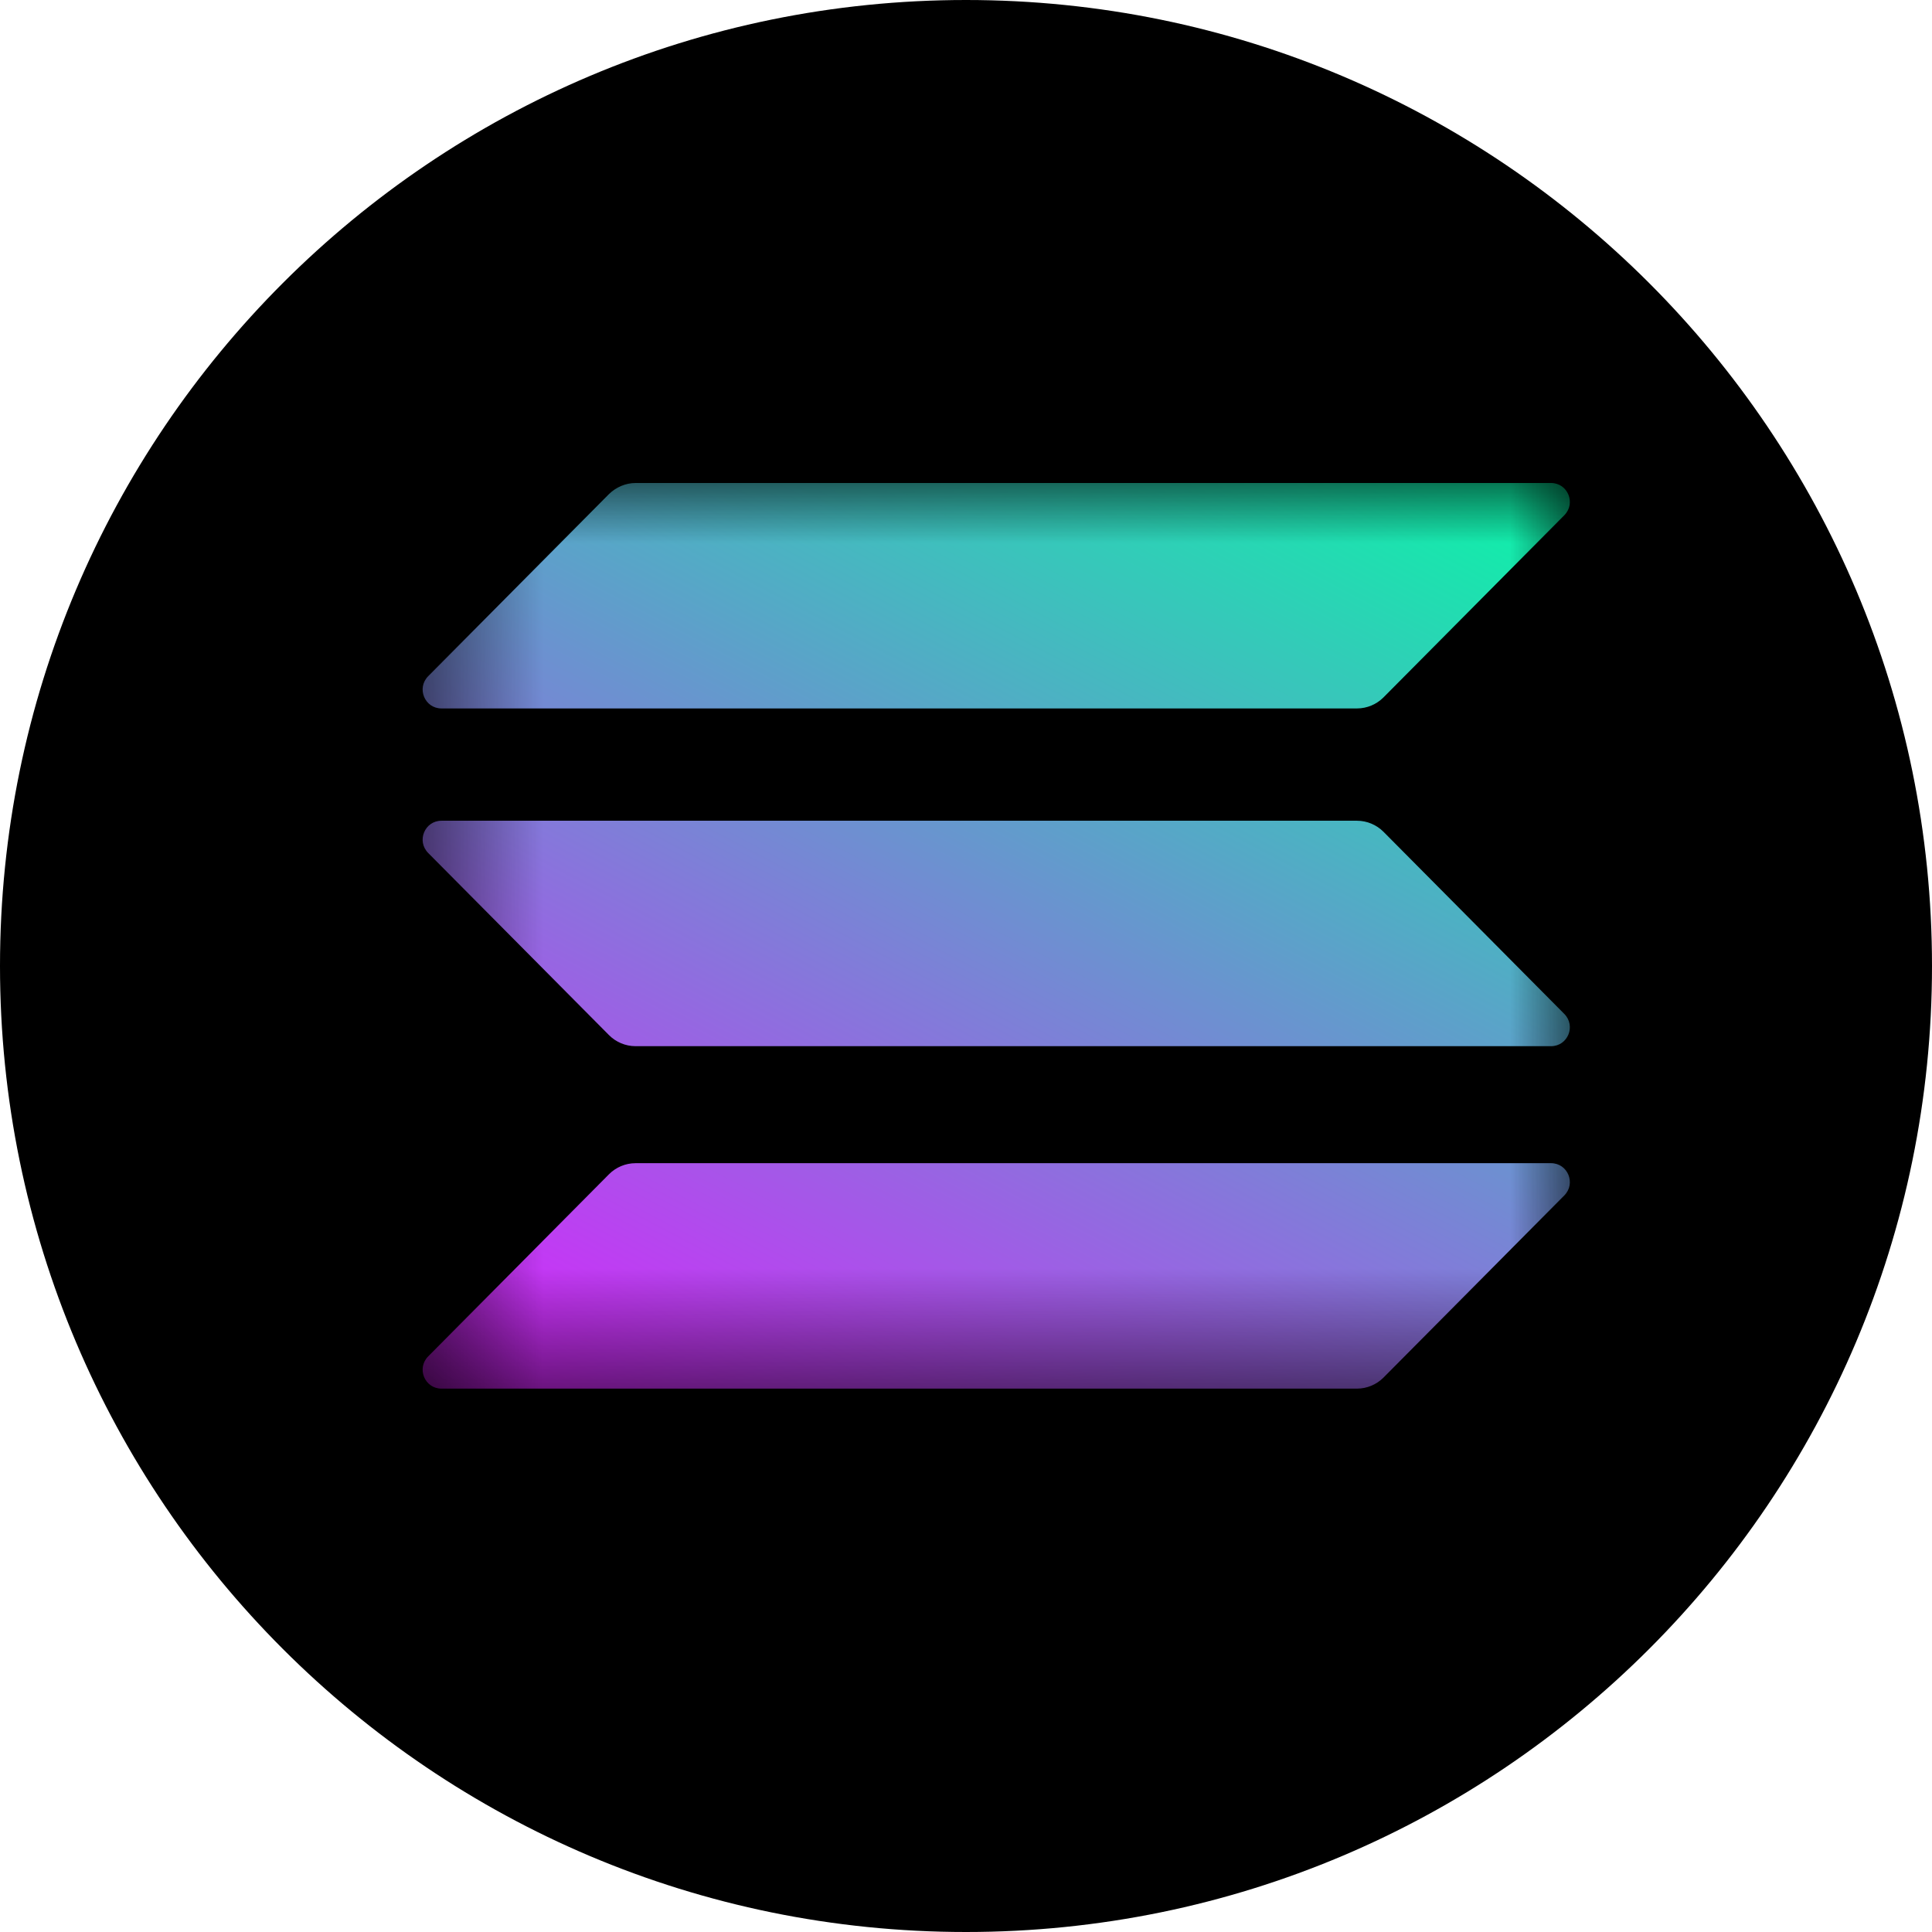 <svg width="16" height="16" viewBox="0 0 16 16" fill="none" xmlns="http://www.w3.org/2000/svg">
<g clipPath="url(#clip0_258_1873)">
<path d="M8 16C12.418 16 16 12.418 16 8C16 3.582 12.418 0 8 0C3.582 0 0 3.582 0 8C0 12.418 3.582 16 8 16Z" fill="black"/>
<mask id="mask0_258_1873" style="mask-type:luminance" maskUnits="userSpaceOnUse" x="3" y="4" width="10" height="8">
<path d="M13 4H3.5V11.5H13V4Z" fill="white"/>
</mask>
<g mask="url(#mask0_258_1873)">
<path d="M5.044 9.724C5.101 9.667 5.18 9.633 5.263 9.633H12.845C12.984 9.633 13.053 9.801 12.955 9.9L11.457 11.409C11.4 11.466 11.321 11.5 11.238 11.5H3.656C3.517 11.5 3.448 11.332 3.546 11.233L5.044 9.724Z" fill="url(#paint0_linear_258_1873)"/>
<path d="M5.044 4.091C5.103 4.034 5.182 4 5.263 4H12.845C12.984 4 13.053 4.168 12.955 4.267L11.457 5.776C11.4 5.833 11.321 5.867 11.238 5.867H3.656C3.517 5.867 3.448 5.699 3.546 5.6L5.044 4.091Z" fill="url(#paint1_linear_258_1873)"/>
<path d="M11.457 6.888C11.4 6.831 11.321 6.797 11.238 6.797H3.656C3.517 6.797 3.448 6.965 3.546 7.064L5.044 8.573C5.101 8.63 5.18 8.664 5.263 8.664H12.845C12.984 8.664 13.053 8.496 12.955 8.397L11.457 6.888Z" fill="url(#paint2_linear_258_1873)"/>
</g>
</g>
<defs>
<linearGradient id="paint0_linear_258_1873" x1="12.121" y1="3.099" x2="6.814" y2="13.191" gradientUnits="userSpaceOnUse">
<stop stop-color="#00FFA3"/>
<stop offset="1" stop-color="#DC1FFF"/>
</linearGradient>
<linearGradient id="paint1_linear_258_1873" x1="9.827" y1="1.892" x2="4.519" y2="11.984" gradientUnits="userSpaceOnUse">
<stop stop-color="#00FFA3"/>
<stop offset="1" stop-color="#DC1FFF"/>
</linearGradient>
<linearGradient id="paint2_linear_258_1873" x1="10.966" y1="2.49" x2="5.659" y2="12.582" gradientUnits="userSpaceOnUse">
<stop stop-color="#00FFA3"/>
<stop offset="1" stop-color="#DC1FFF"/>
</linearGradient>
<clipPath id="clip0_258_1873">
<rect width="16" height="16" fill="white"/>
</clipPath>
</defs>
</svg>
